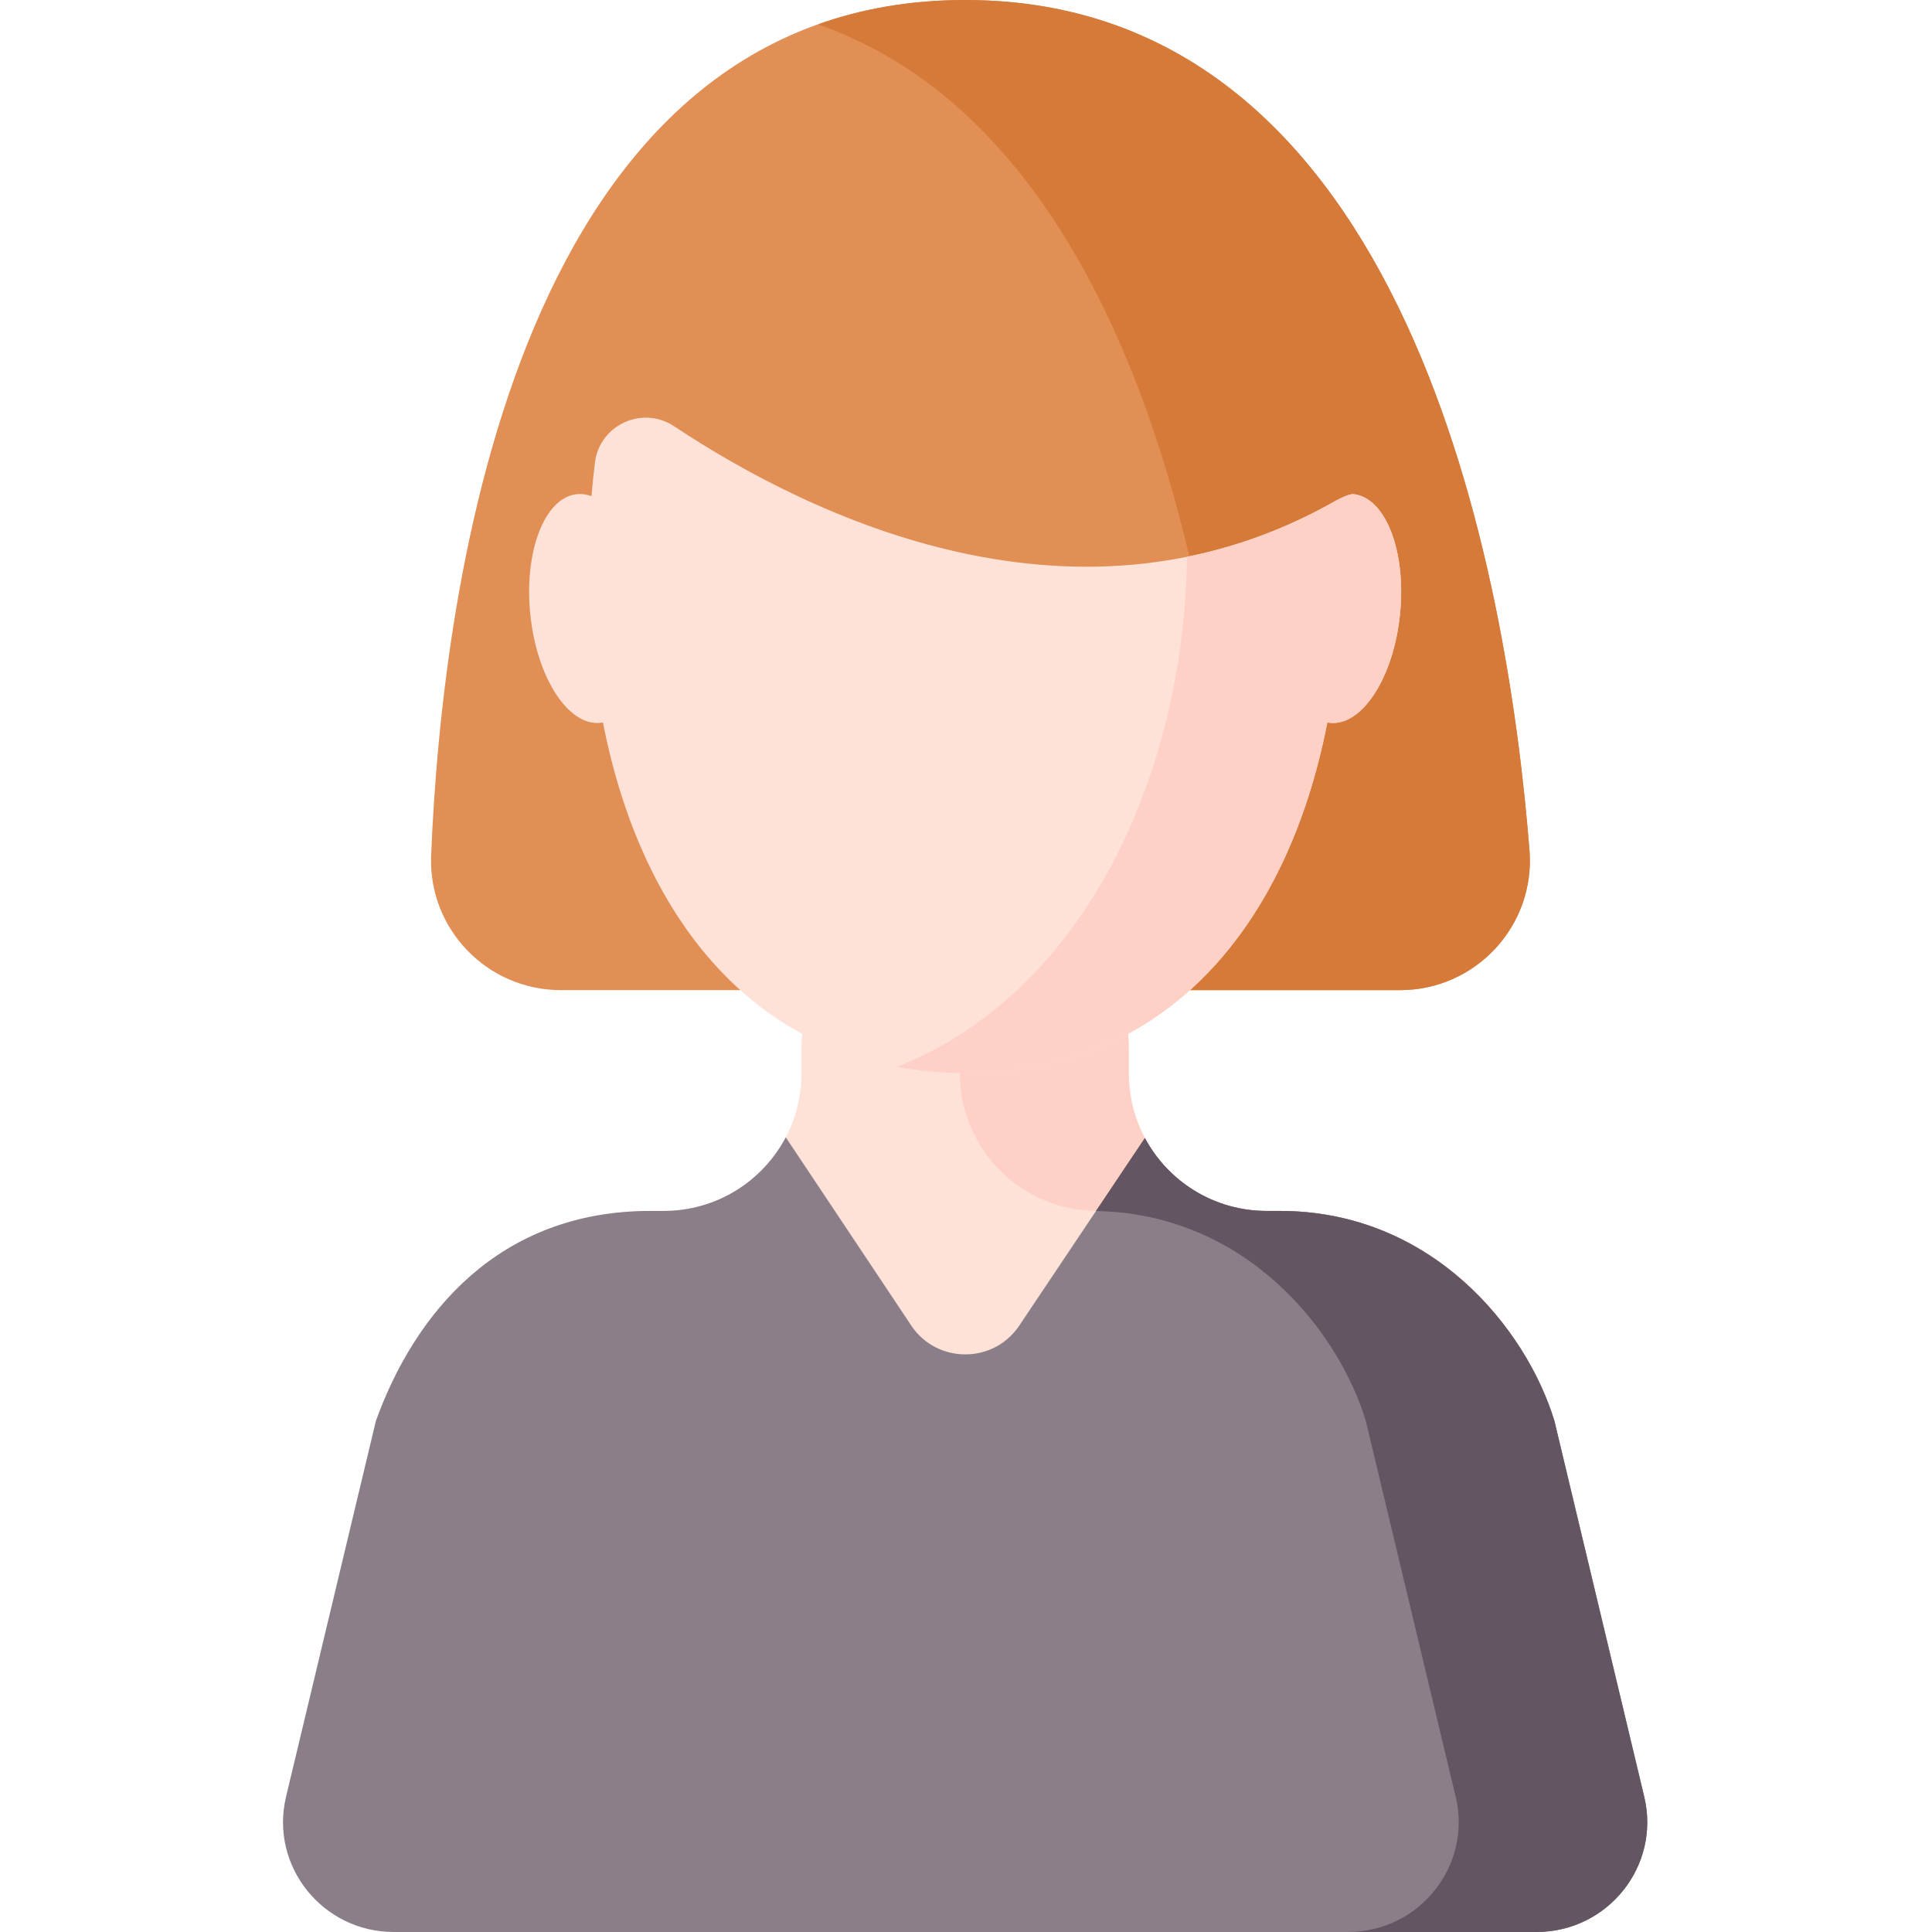 <svg height="512pt" viewBox="-75 0 512 512" width="512pt" xmlns="http://www.w3.org/2000/svg"><path d="m336.949 376.609c-7.473-24.59-32.574-55.699-72.758-55.699h-3.531c-20.164 0-36.516-16.297-36.52-36.402l-.004-7.102c0-13.227-7.875-23.945-17.594-23.945h-51.535c-9.719 0-17.598 10.719-17.598 23.945v7.086c0 20.113-16.352 36.414-36.52 36.414h-3.535c-40.18 0-62.48 27.16-72.754 55.703zm0 0" fill="#fee2d8"/><path d="m264.191 320.91h-3.531c-20.164 0-36.516-16.297-36.52-36.402l-.004-7.102c0-13.227-7.875-23.945-17.594-23.945h-44.766c9.719 0 17.598 10.719 17.598 23.945v7.102c.008 20.105 16.355 36.402 36.52 36.402h3.535c40.18 0 65.285 31.109 72.754 55.699h44.766c-7.473-24.59-32.578-55.699-72.758-55.699zm0 0" fill="#ffd0c6"/><path d="m100.891 320.91h-3.535c-40.18 0-62.48 27.156-72.754 55.699l-23.797 99.547c-4.371 18.297 9.617 35.844 28.574 35.844h302.789c18.957 0 32.949-17.547 28.574-35.844l-23.793-99.547c-7.473-24.59-32.578-55.699-72.758-55.699h-3.531c-13.977 0-26.113-7.832-32.25-19.328l-33.312 49.742c-6.801 10.152-21.824 10.137-28.602-.031l-33.262-49.895c-6.105 11.598-18.293 19.512-32.344 19.512zm0 0" fill="#8a7e88"/><path d="m360.742 476.156-23.793-99.547c-7.473-24.59-32.578-55.699-72.758-55.699h-3.531c-13.977 0-26.113-7.832-32.25-19.328l-12.965 19.355c39.457.629 64.137 31.332 71.527 55.672l23.797 99.547c4.375 18.297-9.617 35.844-28.574 35.844h49.973c18.957 0 32.949-17.547 28.574-35.844zm0 0" fill="#635562"/><path d="m180.773 0c-118.512 0-138.578 154.934-141.52 226.695-.797 19.488 14.859 35.699 34.395 35.699h222.367c20.082 0 35.898-17.082 34.312-37.07-5.738-72.344-31.793-225.324-149.555-225.324zm0 0" fill="#e18f54"/><path d="m330.328 225.324c-5.738-72.344-31.793-225.324-149.555-225.324-14.398 0-27.336 2.305-38.977 6.453 84.602 29.781 105.297 155.379 110.332 218.871 1.586 19.988-14.23 37.074-34.312 37.074h78.199c20.082-.004 35.898-17.086 34.312-37.074zm0 0" fill="#d67a3a"/><path d="m283.664 130.957c-1.273-.129-4.461 1.625-4.461 1.625-68.254 39.008-139.305 4.43-175.566-19.625-8.402-5.57-19.734-.363-20.973 9.629-.363 2.934-.668 5.902-.914 8.902-1.27-.473-2.566-.664-3.867-.531-8.531.867-14.062 15.137-12.348 31.875 1.711 16.738 10.023 29.598 18.555 28.734.238-.027.469-.062.699-.105 10.496 53.898 42.719 92.902 95.984 92.902 53.266 0 85.484-39.004 95.984-92.902.23.043.461.078.699.105 8.531.863 16.844-11.996 18.555-28.734 1.715-16.738-3.816-31.008-12.348-31.875zm0 0" fill="#fee2d8"/><path d="m283.664 130.957c-1.273-.129-4.461 1.625-4.461 1.625-13.199 7.543-26.5 12.316-39.637 14.965-.723 57.281-26.953 115.52-76.906 135.184 5.742 1.062 11.773 1.633 18.113 1.633 53.266 0 85.484-39.004 95.984-92.906.23.047.461.082.699.105 8.531.867 16.844-11.992 18.555-28.734 1.715-16.734-3.816-31.004-12.348-31.871zm0 0" fill="#ffd0c6"/></svg>